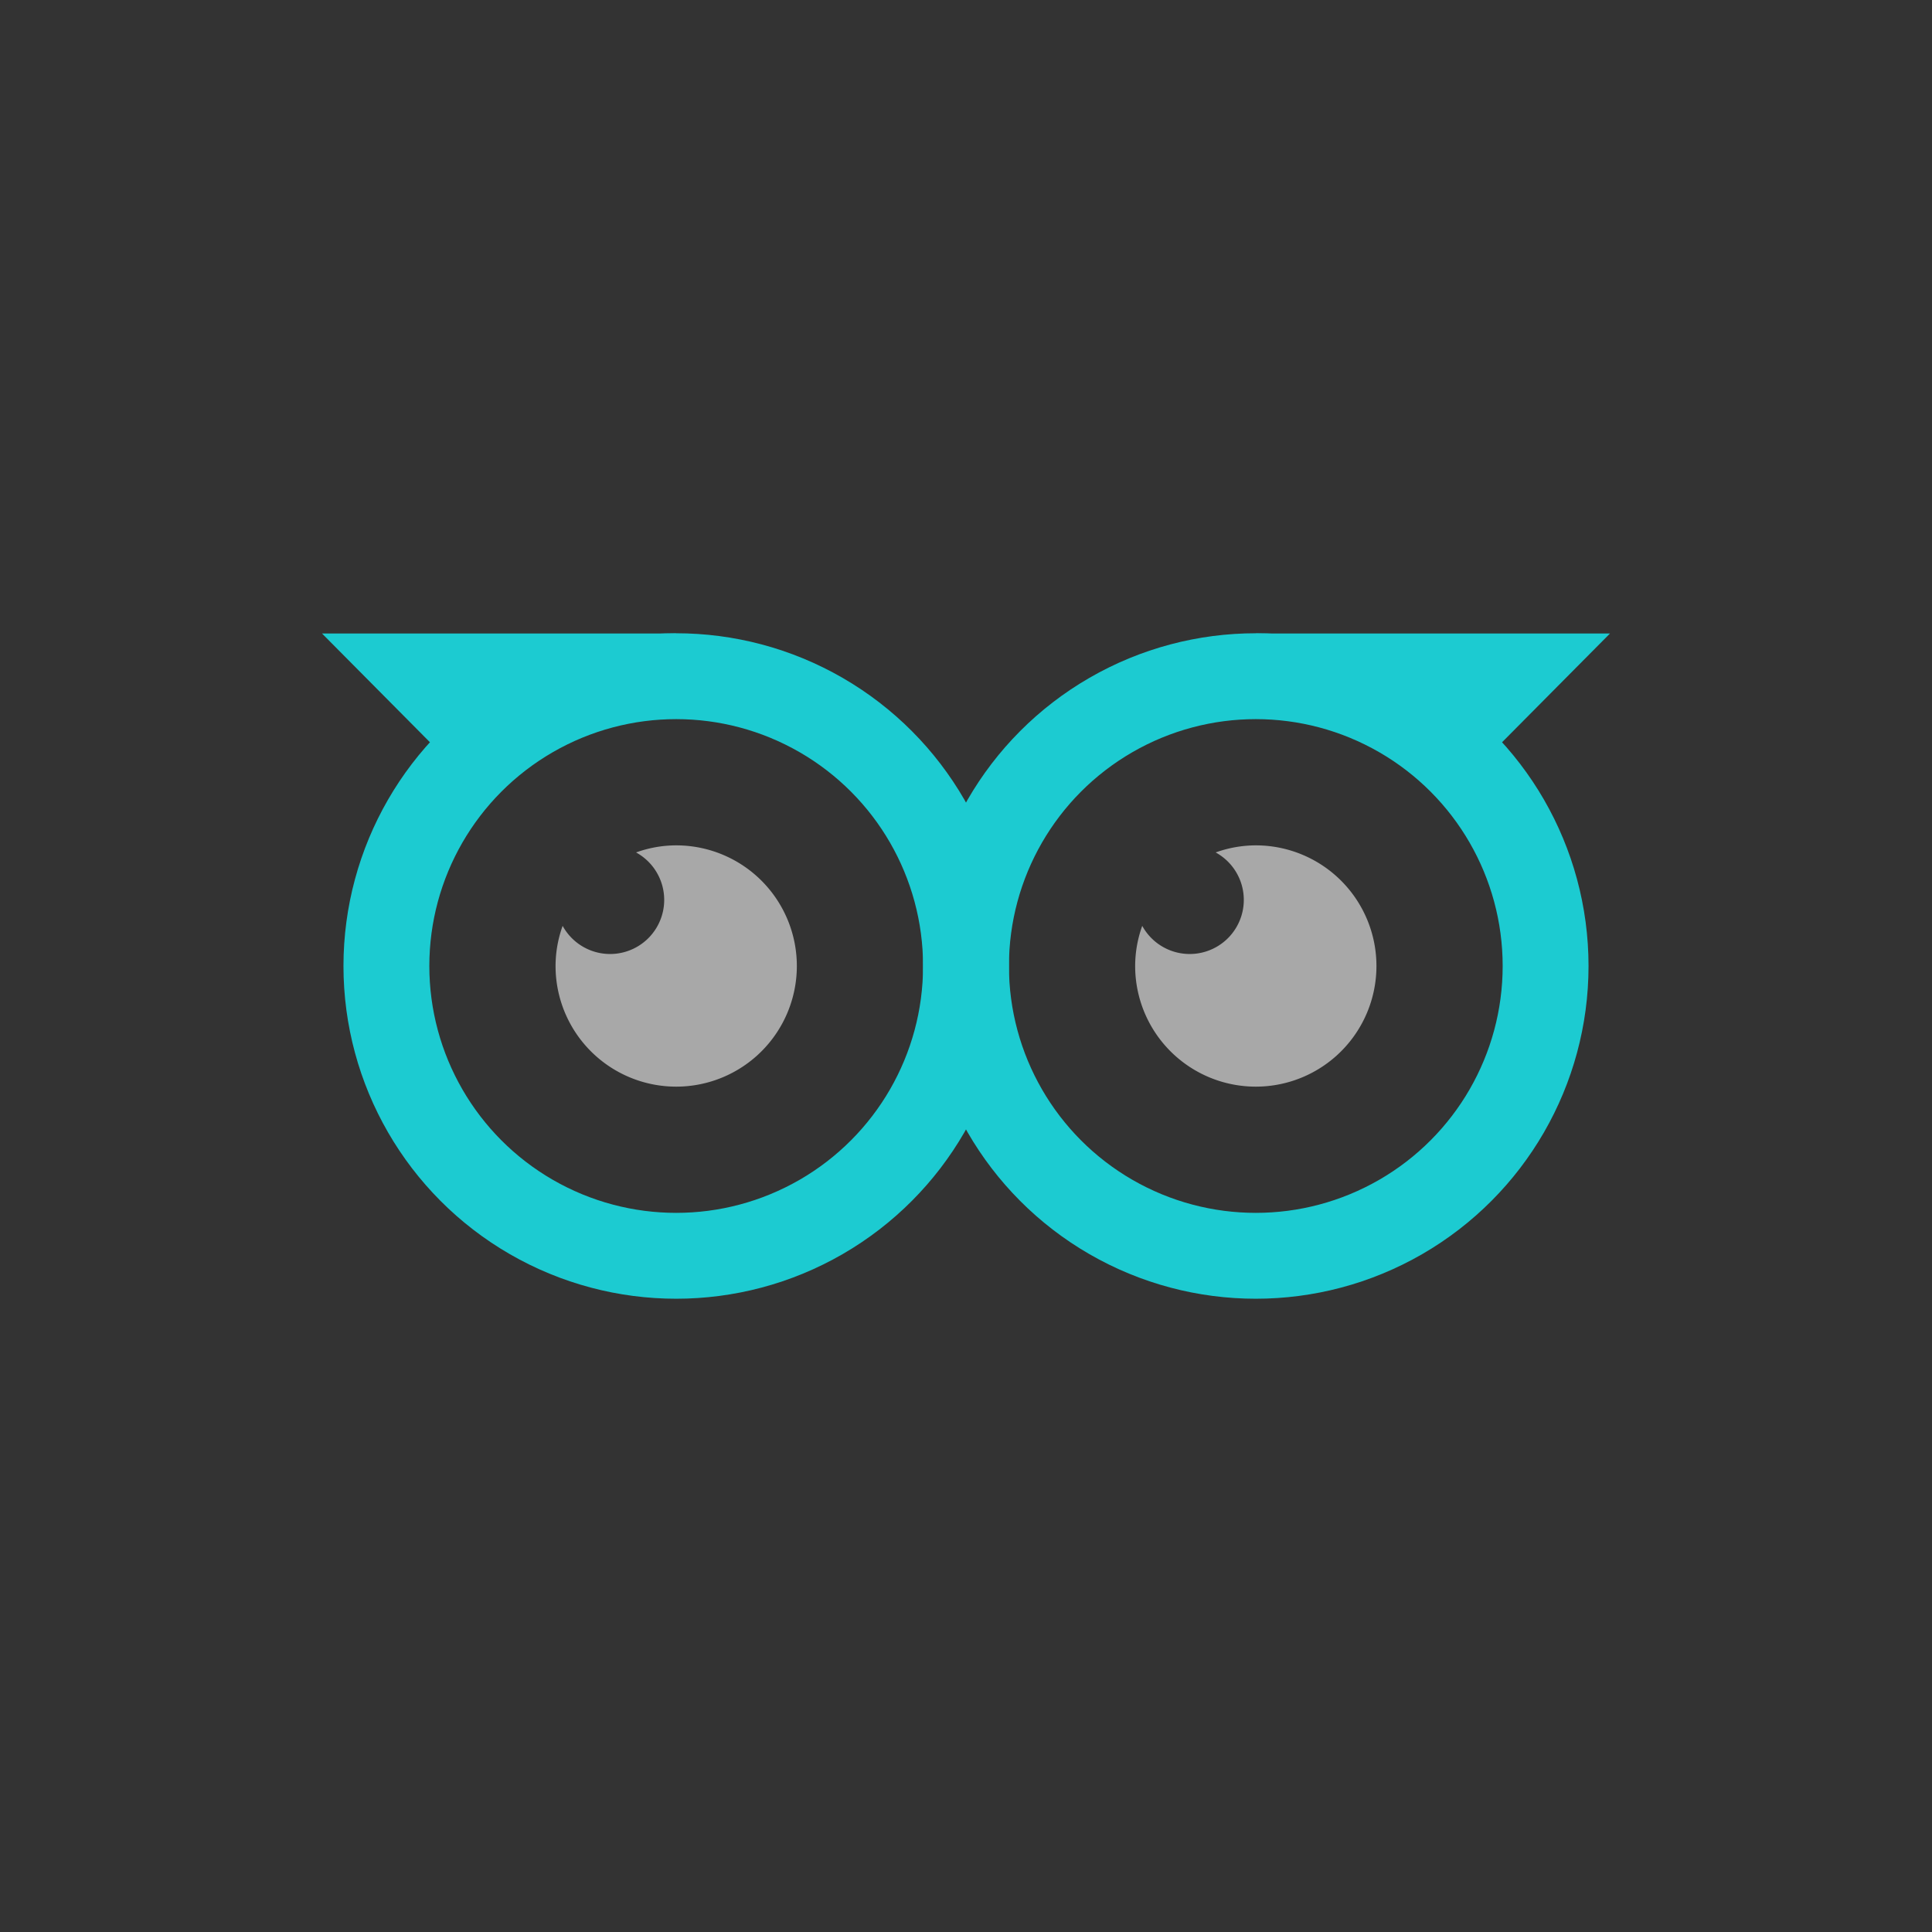 <svg id="Icon" xmlns="http://www.w3.org/2000/svg" viewBox="0 0 90 90"><defs><style>.cls-1{fill:#333;}.cls-2{fill:#1ccbd1;}.cls-2,.cls-4{fill-rule:evenodd;}.cls-3{fill:none;stroke:#1ccbd1;stroke-miterlimit:10;stroke-width:4px;}.cls-4{fill:#a8a8a8;}</style></defs><g id="Background"><rect class="cls-1" width="90" height="90"/></g><polygon class="cls-2" points="31.5 29.51 15 29.51 21.44 36 31.5 29.51"/><circle class="cls-3" cx="31.5" cy="45" r="13.5"/><path class="cls-4" d="M31.5,39.38a5.53,5.53,0,0,0-1.87.33,2.52,2.52,0,1,1-3.42,3.42A5.53,5.53,0,0,0,25.88,45a5.62,5.62,0,1,0,5.62-5.62Z" transform="translate(0 0)"/><polygon class="cls-2" points="58.5 29.51 75 29.51 68.56 36 58.5 29.51"/><circle class="cls-3" cx="58.5" cy="45" r="13.5"/><path class="cls-4" d="M58.5,39.38a5.57,5.57,0,0,0-1.87.33,2.52,2.52,0,1,1-3.42,3.42A5.53,5.53,0,0,0,52.88,45a5.62,5.62,0,1,0,5.62-5.62Z" transform="translate(0 0)"/></svg>